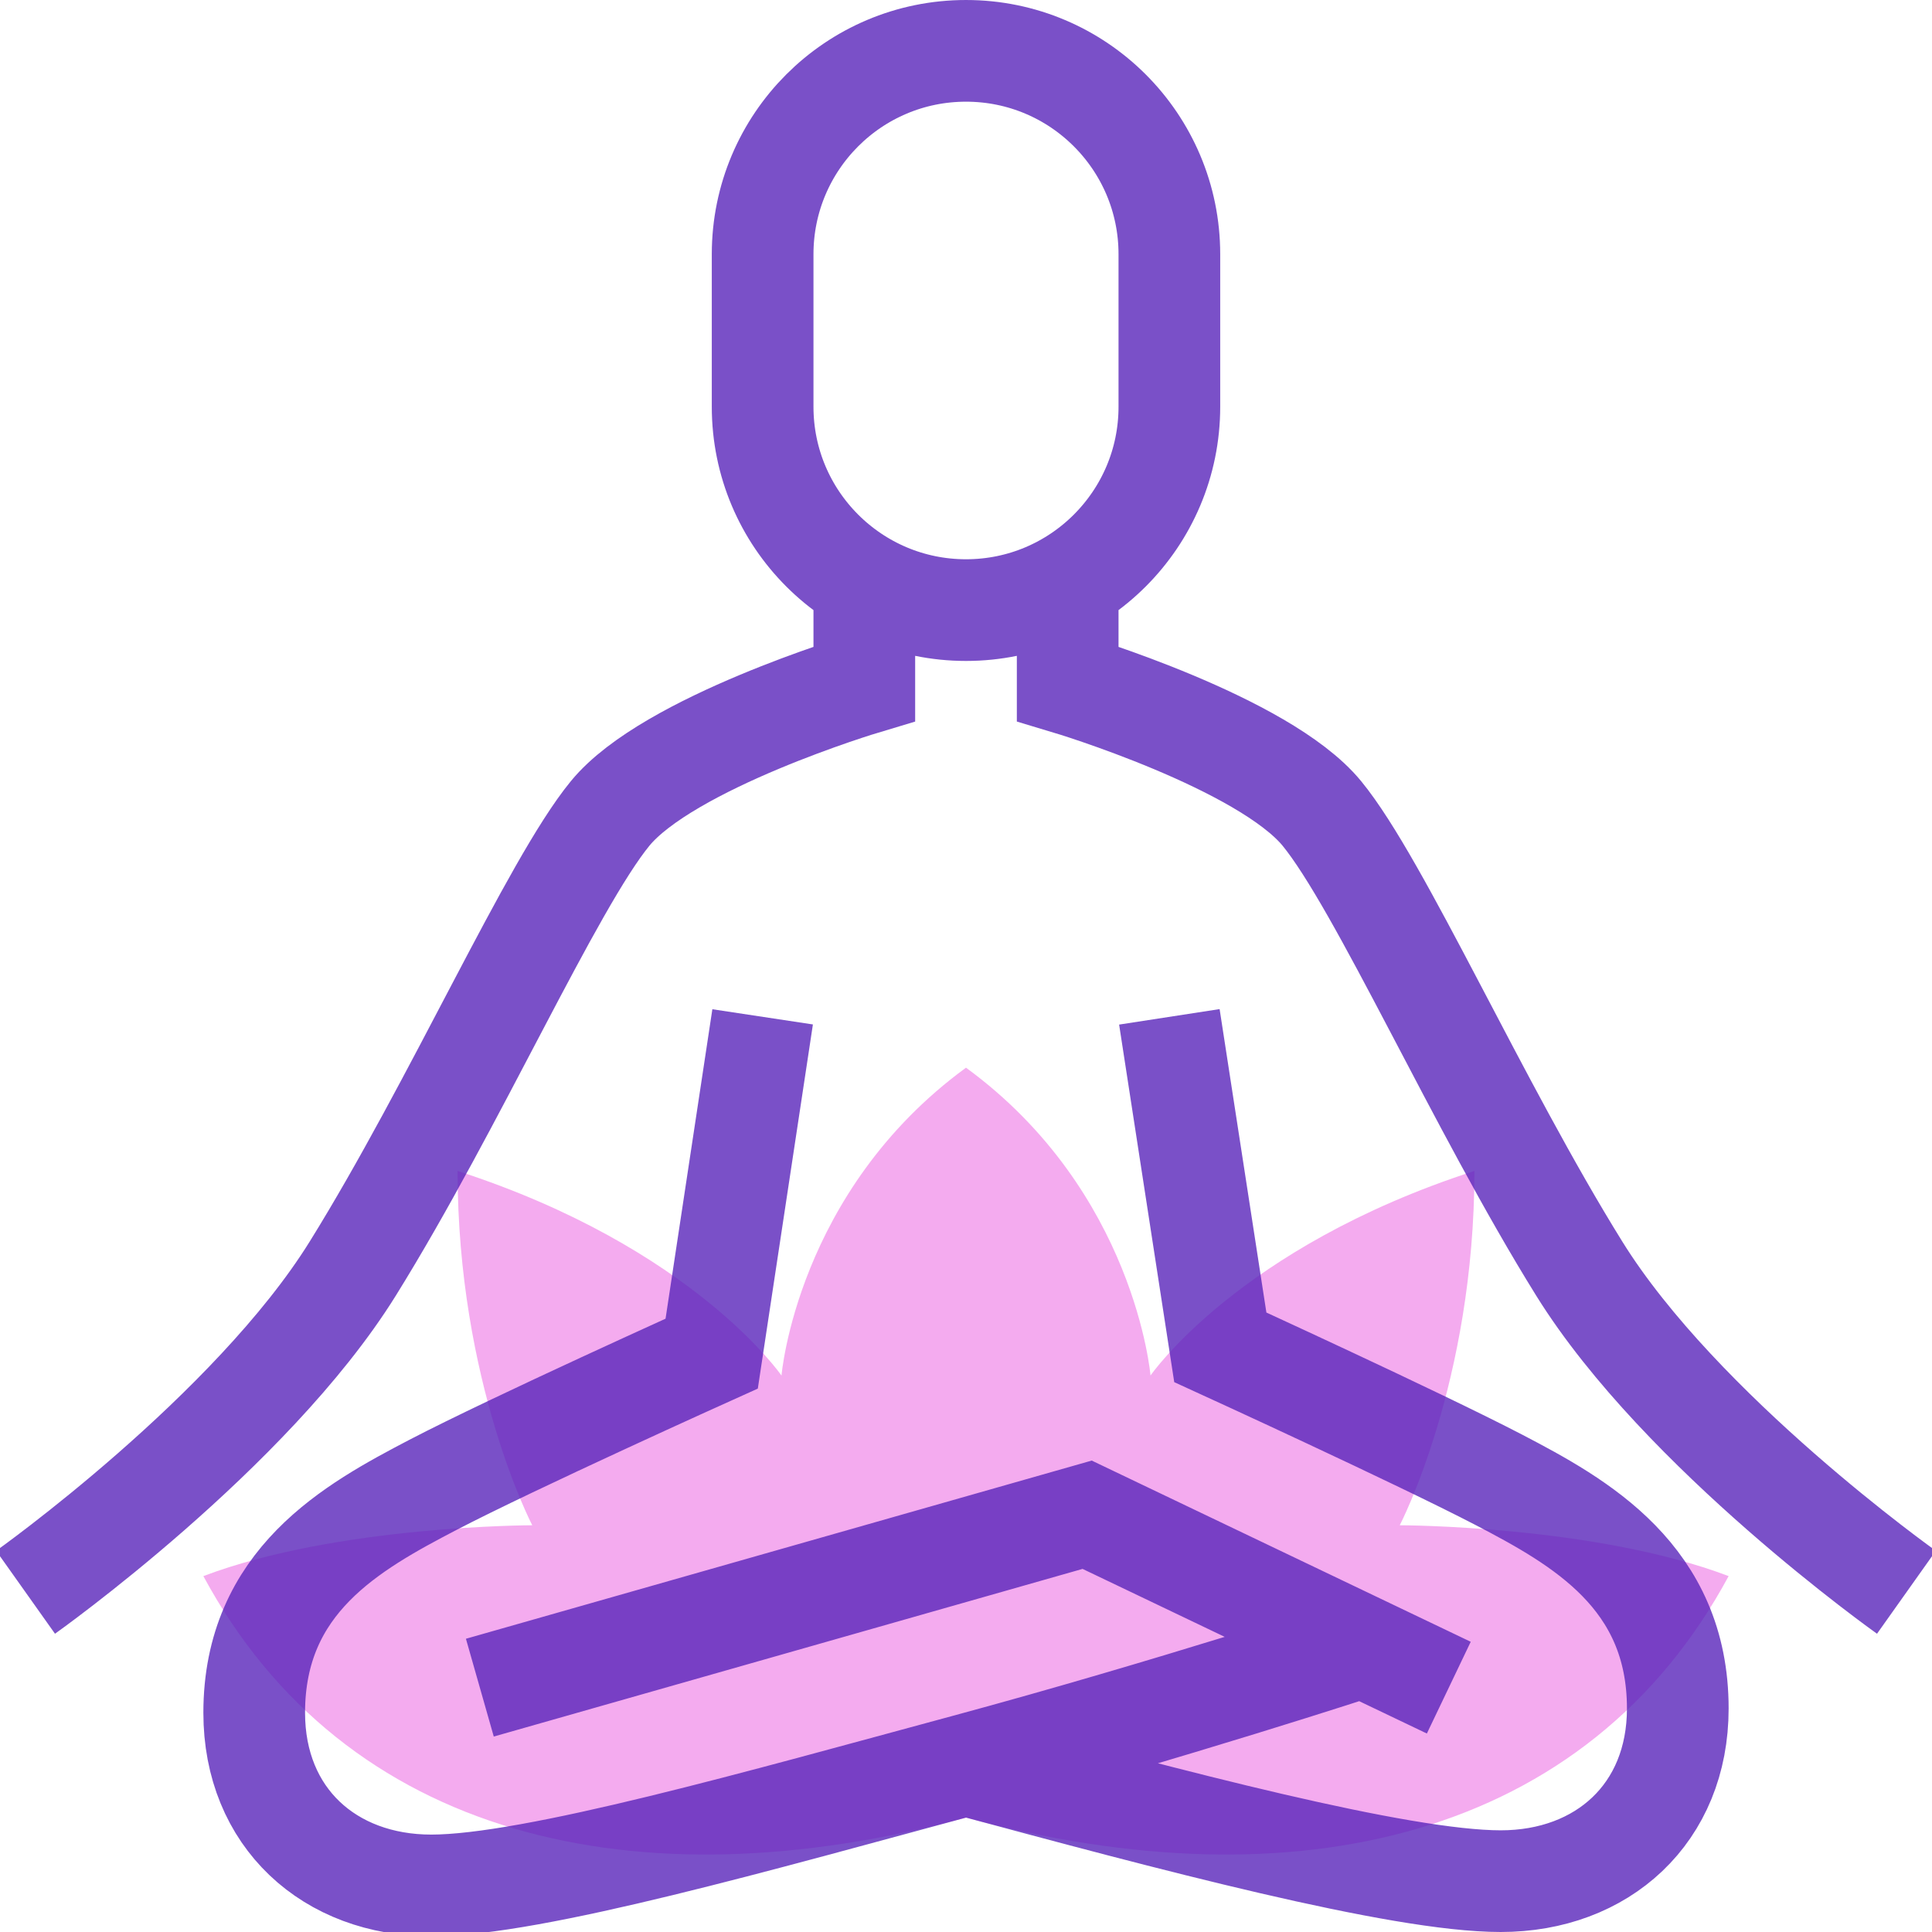 <?xml version="1.0" encoding="utf-8"?>
<!-- Generator: Adobe Illustrator 15.0.0, SVG Export Plug-In . SVG Version: 6.00 Build 0)  -->
<!DOCTYPE svg PUBLIC "-//W3C//DTD SVG 1.1//EN" "http://www.w3.org/Graphics/SVG/1.1/DTD/svg11.dtd">
<svg version="1.1" id="Layer_1" xmlns="http://www.w3.org/2000/svg" xmlns:xlink="http://www.w3.org/1999/xlink" x="0px" y="0px"
	 width="38px" height="38px" viewBox="0 0 38 38" enable-background="new 0 0 38 38" xml:space="preserve">
<path fill="#F4ABEF" d="M19,35.75c6.491,1.75,12.219,0.403,15-4.75c-2.631-0.998-6.469-1-6.469-1S29,27.188,29,23.031
	c-4.64,1.501-6.371,4.024-6.371,4.024S22.328,23.433,19,21c-3.328,2.433-3.629,6.056-3.629,6.056S13.64,24.532,9,23.031
	C9,27.188,10.469,30,10.469,30S6.631,30.002,4,31C6.781,36.153,12.509,37.5,19,35.75z"/>
<path opacity="0.8" fill="none" stroke="#5925BA" stroke-width="2" stroke-miterlimit="10" d="M23,8c0,2.209-1.791,4-4,4
	s-4-1.791-4-4c0-0.732,0-2.268,0-3c0-2.209,1.791-4,4-4s4,1.791,4,4C23,5.732,23,7.268,23,8z M28.496,33.194l-7.113-3.401
	L9.438,33.194 M15,20l-1.002,6.624c0,0-3.892,1.753-5.482,2.581C6.925,30.036,5,31.096,5,33.688c0,2.063,1.483,3.396,3.483,3.396
	S15,35.794,19,34.714c4-1.081,7.806-2.328,7.806-2.328 M19,34.714C23,35.794,27.517,37,29.517,37S33,35.667,33,33.604
	c0-2.592-1.925-3.666-3.516-4.496c-1.591-0.828-5.482-2.608-5.482-2.608L23,20 M0.503,31.318c0,0,4.435-3.147,6.435-6.366
	S10.856,17.396,12,16s5-2.552,5-2.552v-1.986 M21,11.462v1.986c0,0,3.855,1.156,5,2.552c1.144,1.396,3.062,5.733,5.062,8.952
	s6.435,6.366,6.435,6.366"/>
</svg>
